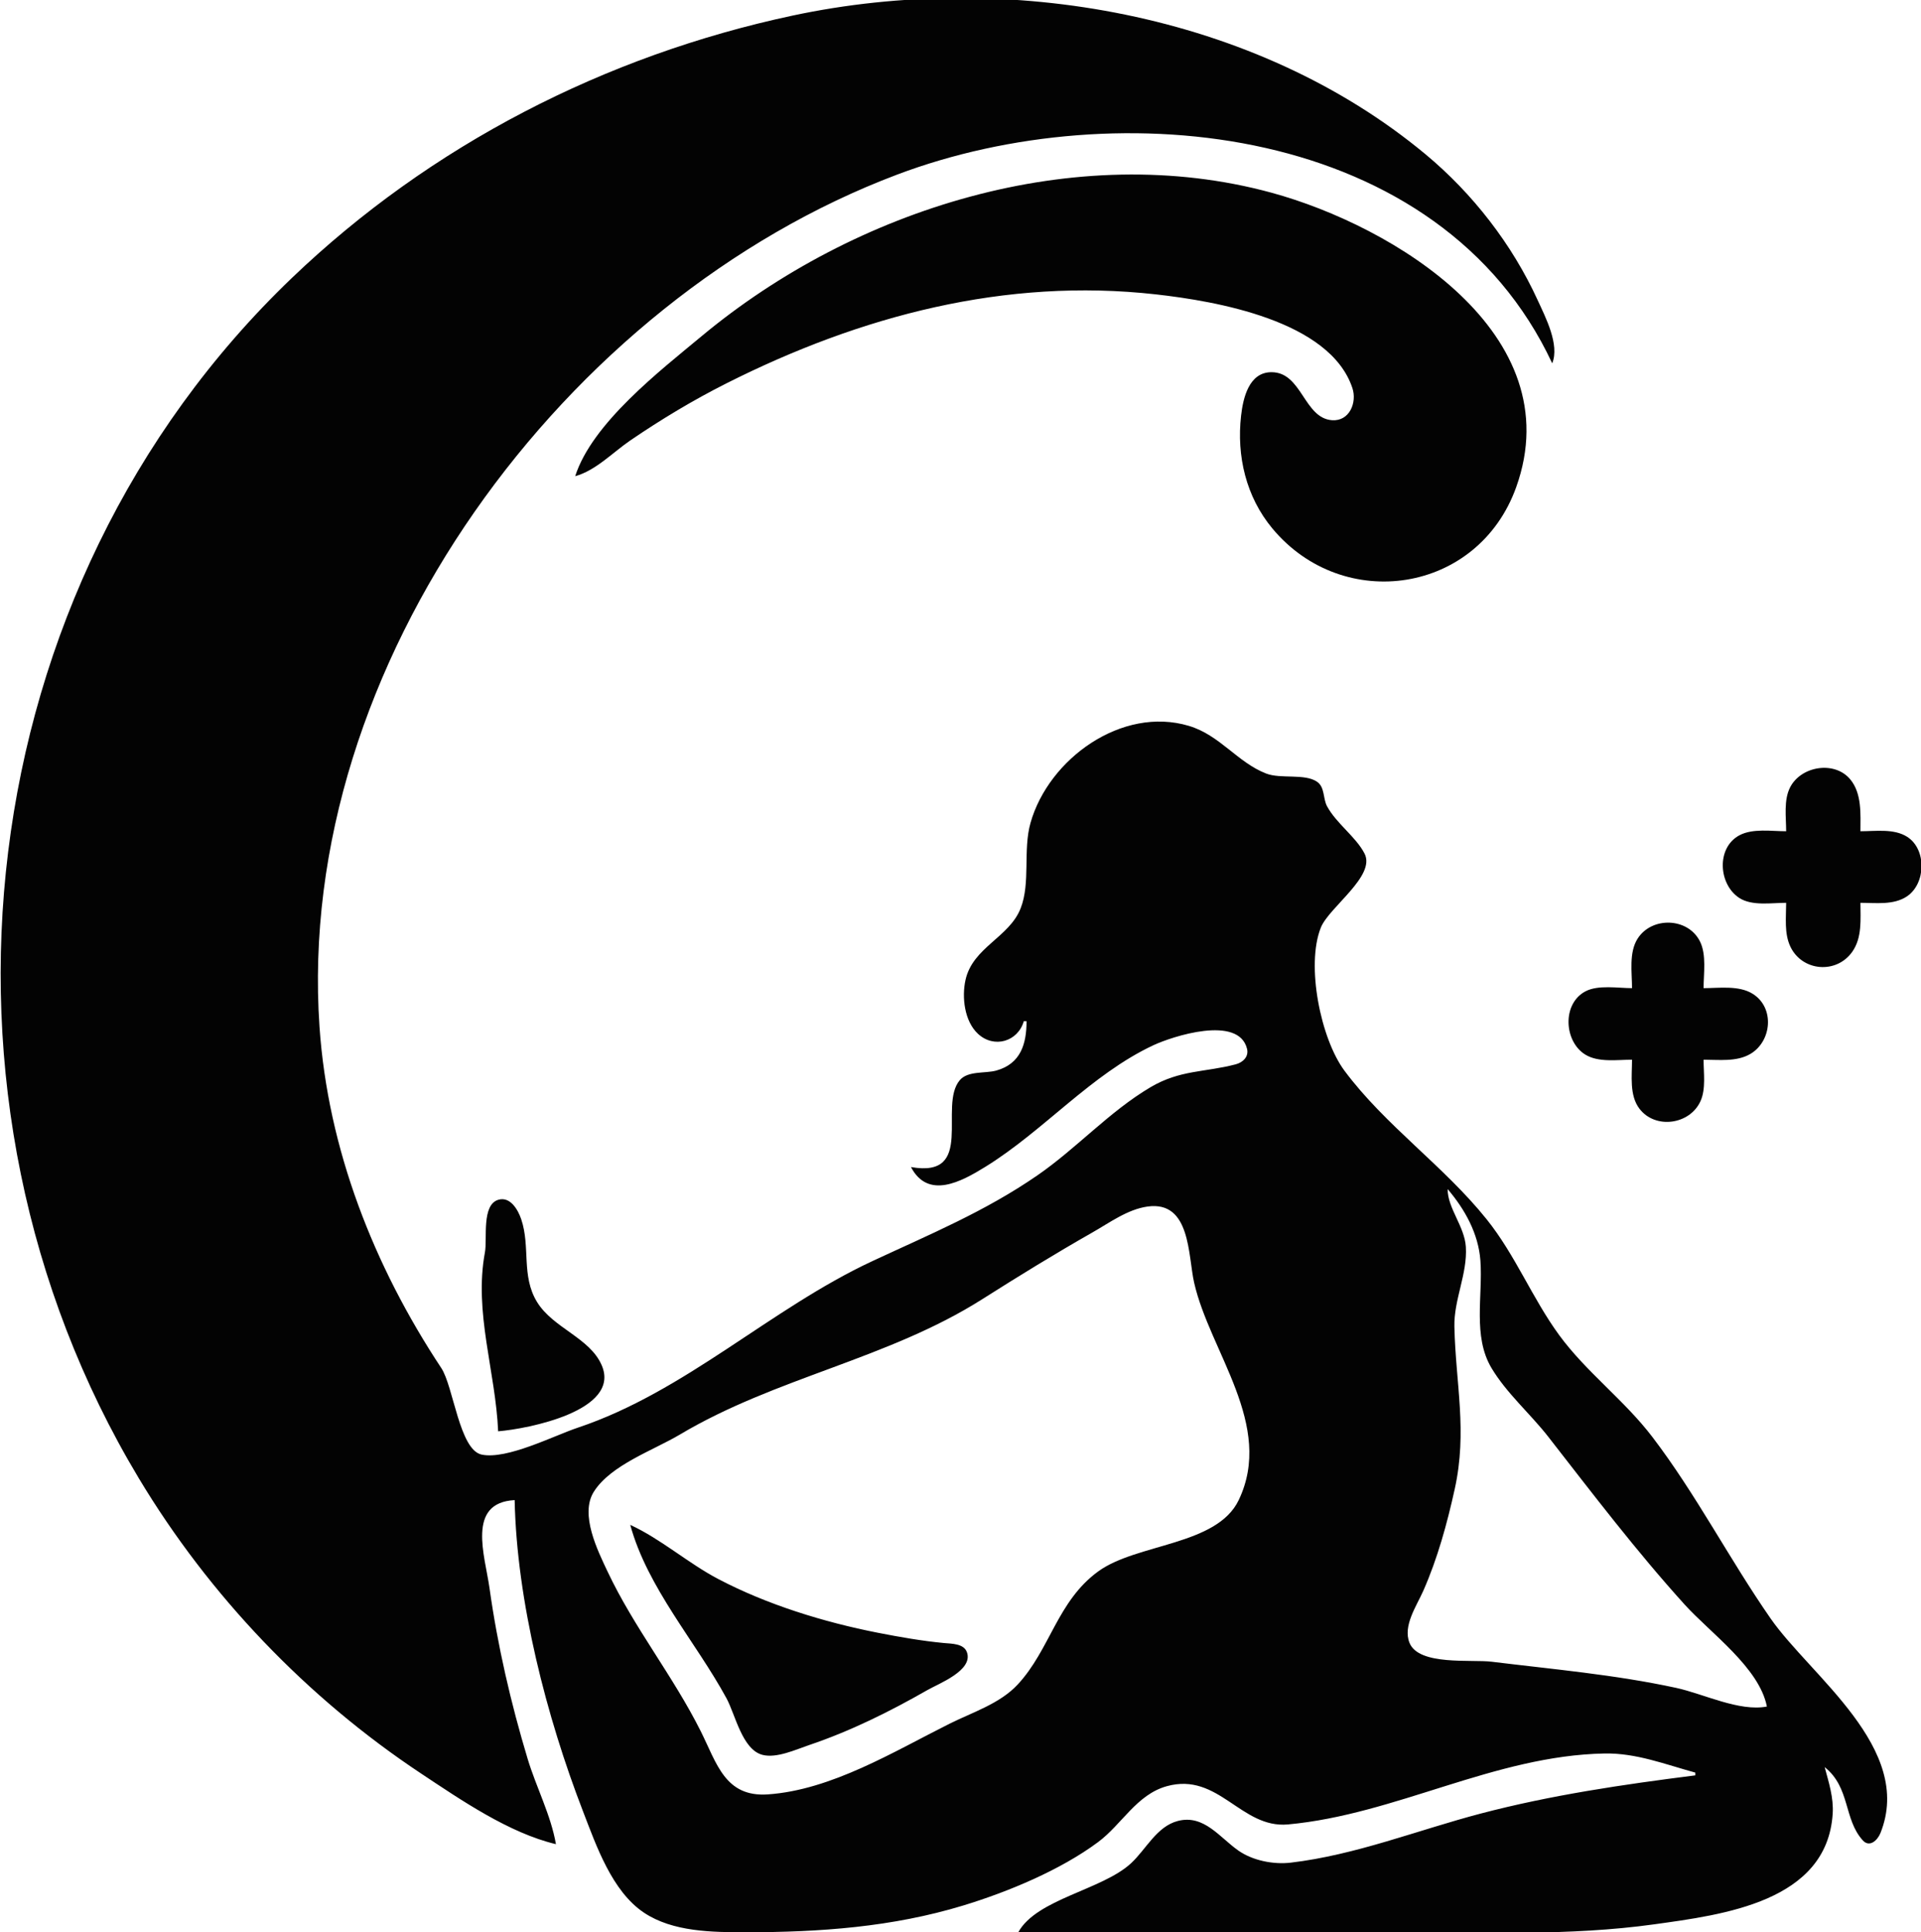 <?xml version="1.0" encoding="UTF-8" standalone="no"?>
<!-- Created with Inkscape (http://www.inkscape.org/) -->

<svg
   version="1.1"
   id="svg1"
   width="698"
   height="702"
   viewBox="0 0 698 702"
   sodipodi:docname="logo_inkskape.svg"
   inkscape:version="1.3.2 (091e20e, 2023-11-25)"
   xmlns:inkscape="http://www.inkscape.org/namespaces/inkscape"
   xmlns:sodipodi="http://sodipodi.sourceforge.net/DTD/sodipodi-0.dtd"
   xmlns="http://www.w3.org/2000/svg"
   xmlns:svg="http://www.w3.org/2000/svg">
  <defs
     id="defs1" />
  <sodipodi:namedview
     id="namedview1"
     pagecolor="#ffffff"
     bordercolor="#000000"
     borderopacity="0.25"
     inkscape:showpageshadow="2"
     inkscape:pageopacity="0.0"
     inkscape:pagecheckerboard="0"
     inkscape:deskcolor="#d1d1d1"
     inkscape:zoom="0.85937497"
     inkscape:cx="314.18183"
     inkscape:cy="406.69092"
     inkscape:window-width="1792"
     inkscape:window-height="1120"
     inkscape:window-x="0"
     inkscape:window-y="0"
     inkscape:window-maximized="0"
     inkscape:current-layer="svg1" />
  <path
     style="fill:#030303;stroke:none"
     d="m 202,670 c -1.811,-10.523 -7.191,-20.745 -10.28,-31 -6.083,-20.192 -10.93,-41.097 -13.85,-62 -1.646,-11.782 -8.493,-31.084 9.13,-32 0.761,36.847 11.6,78.785 24.811,113 4.847,12.553 10.535,29.112 22.19,36.895 10.474,6.995 24.808,7.104 36.999,7.105 26.814,0.002 53.202,-1.866 79,-9.721 16.279,-4.956 35.307,-12.855 49,-23.04 8.666,-6.447 13.997,-17.282 25,-20.311 18.818,-5.181 26.9,15.472 44,13.901 39.23,-3.605 74.93,-25.003 115,-25.775 11.517,-0.222 22.132,3.979 33,6.946 v 1 c -26.208,3.315 -52.414,7.157 -78,13.884 -22.909,6.023 -45.344,15.038 -69,17.829 -6.253,0.738 -13.789,-0.731 -19,-4.362 -6.802,-4.739 -12.518,-13.235 -22,-10.792 -7.689,1.98 -11.54,10.271 -17.004,15.348 C 400.533,686.628 376.655,689.867 370,702 h 138 c 30.975,0 62.275,1.4 93,-2.87 25.066,-3.483 62.824,-8.177 64.91,-40.13 0.388,-5.947 -1.41,-11.346 -2.91,-17 9.365,7.478 6.85,18.922 13.853,26.623 2.477,2.724 5.373,-0.077 6.404,-2.644 C 695.617,635.213 657.848,608.868 643.344,588 c -14.951,-21.512 -27.105,-45.18 -42.998,-66 -10.209,-13.373 -24.044,-23.564 -33.856,-37 -9.776,-13.387 -15.838,-28.952 -26.297,-42 -15.563,-19.415 -36.783,-34 -51.677,-54 -8.632,-11.591 -14.063,-38.306 -8.585,-52 2.961,-7.402 20.082,-18.754 15.876,-26.896 -3.174,-6.143 -10.222,-10.872 -13.632,-17.208 -1.496,-2.78 -0.746,-6.9 -3.607,-8.868 C 474.048,280.92 465.366,283.114 460,281.009 449.539,276.906 443.281,267.105 432,263.721 407.656,256.419 380.999,275.687 374.428,299 c -2.784,9.879 0.071,21.685 -3.576,31 -4.155,10.612 -17.381,14.141 -20.029,26 -1.396,6.252 -0.423,14.985 4.518,19.581 5.867,5.458 14.561,2.808 16.66,-4.581 h 1 c -0.005,8.187 -2.074,15.465 -11,17.941 -4.054,1.125 -10.292,0.006 -13.258,3.492 C 340.791,401.78 354.626,428.172 331,424 c 6.235,11.878 18.234,5.345 27,-0.065 21.283,-13.135 38.318,-33.492 61,-44.154 6.884,-3.236 31.057,-11.148 34.11,1.258 0.715,2.905 -1.539,4.963 -4.129,5.643 -11.235,2.949 -20.224,1.96 -30.981,8.333 -14.954,8.86 -26.738,22.108 -41,31.96 -19.009,13.131 -39.217,21.506 -60,31.189 -37.069,17.271 -67.944,47.437 -107,60.503 -8.829,2.954 -25.761,11.691 -34.957,9.806 C 166.914,526.807 164.792,503.738 160.333,497 135.859,460.018 119.139,417.531 116.09,373 107.077,241.385 205.448,108.888 326,63.425 406.306,33.14 523.421,45.085 564,132 c 2.767,-6.784 -2.463,-16.786 -5.309,-23 C 549.42,88.751 535.107,70.306 518,56.081 456.067,4.582 365.778,-10.927 288,5.661 219.899,20.186 156.452,52.719 106,101.039 -11.741,213.806 -32.51,398.888 50.4,537 76.039,579.71 111.531,616.823 153,644.333 c 14.472,9.6 31.928,21.612 49,25.667 m 7,-497 c 7.45,-2.029 13.686,-8.659 20,-12.971 11.143,-7.611 22.948,-14.712 35,-20.781 48.736,-24.54 101.312,-38.437 156,-32.298 21.778,2.445 63.265,9.508 71.397,34.05 1.73,5.221 -1.039,12.114 -7.397,11.663 -10.252,-0.728 -10.896,-17.445 -21.999,-17.445 -8.198,0 -10.32,9.375 -11.05,15.782 -1.666,14.634 1.778,29.478 11.376,41 25.78,30.946 74.72,23.656 88.584,-15 C 570.919,121.212 506.298,82.093 462,70.011 390.631,50.545 310.508,75.924 255,122.081 239.932,134.611 215.149,153.736 209,173 m 440,129 c -5.302,0 -12.116,-1.112 -16.957,1.457 -8.515,4.519 -7.641,17.906 -0.025,22.801 C 636.651,329.235 643.735,328 649,328 c 0,5.201 -0.762,11.171 1.573,15.996 4.313,8.912 16.658,9.959 22.433,1.819 C 676.668,340.652 676,333.979 676,328 c 5.555,0 12.039,0.918 16.895,-2.344 6.901,-4.636 7.208,-17.109 0.061,-21.647 C 688.14,300.952 681.441,302 676,302 c 0,-6.197 0.558,-13.657 -3.652,-18.786 -5.722,-6.972 -17.92,-4.904 -21.891,2.802 C 648.05,290.685 649,296.913 649,302 m -56,57 c -5.105,0 -12.316,-1.283 -16.957,1.179 -8.542,4.533 -7.752,18.217 -0.028,22.963 C 580.804,386.084 587.622,385 593,385 c 0,5.756 -1.029,12.926 2.703,17.812 5.792,7.583 18.385,5.767 22.208,-2.827 C 619.883,395.549 619,389.744 619,385 c 5.551,0 11.989,0.842 16.985,-2.09 7.787,-4.57 8.945,-16.749 0.911,-21.821 C 631.855,357.908 624.677,359 619,359 c 0,-5.275 1.118,-12.129 -1.318,-16.985 -4.371,-8.713 -17.521,-9.1 -22.673,-0.971 C 591.816,346.083 593,353.305 593,359 m -67,73 c 6.275,7.362 11.187,16.153 11.91,26 0.935,12.743 -2.86,27.469 4.021,39 5.483,9.187 14.079,16.577 20.645,25 16.207,20.791 31.88,41.422 49.594,61 9.269,10.244 27.1,22.887 29.83,37 -10.059,1.935 -23.049,-4.639 -33,-6.79 -22.21,-4.801 -44.514,-6.733 -67,-9.495 -7.372,-0.905 -26.426,1.513 -29.837,-6.823 -2.525,-6.172 2.572,-13.452 4.975,-18.892 5.206,-11.785 8.664,-24.445 11.438,-37 4.655,-21.077 0.356,-38.128 -0.12,-59 -0.223,-9.79 4.771,-19.193 4.166,-29 -0.46,-7.457 -6.641,-14.037 -6.621,-21 m -345,88 c 10.796,-0.882 44.76,-7.481 37.632,-23.996 -4.333,-10.04 -17.668,-13.451 -23.513,-23.005 -5.788,-9.461 -2.35,-20.001 -5.718,-29.995 -1.139,-3.38 -3.921,-8.383 -8.296,-7.128 -6.221,1.785 -3.995,14.223 -4.909,19.124 -4.061,21.781 3.87,43.249 4.804,65 m 236,-81.659 c 15.661,-2.15 14.643,17.769 16.888,27.659 5.708,25.142 29.218,51.805 16.193,79 -7.953,16.605 -37.01,15.662 -51.081,25.927 -14.856,10.838 -17.421,28.341 -29.185,41.029 -6.515,7.027 -16.438,10.102 -24.815,14.29 -20.206,10.103 -42.913,24.083 -66,25.664 -15.558,1.065 -18.541,-11.254 -24.37,-22.911 -10.035,-20.068 -24.257,-37.679 -33.849,-58 -3.61,-7.648 -10.167,-20.8 -5.039,-28.996 6.111,-9.767 21.65,-15.084 31.258,-20.803 34.943,-20.799 75.54,-27.397 110,-49.254 13.153,-8.342 26.458,-16.524 40,-24.228 6.212,-3.534 12.746,-8.382 20,-9.378 M 229,554 c 6.262,22.895 23.766,42.383 34.971,63 3.217,5.919 5.689,18.632 13.069,20.552 5.13,1.335 12.146,-1.931 16.96,-3.556 15.028,-5.071 29.265,-12.146 43,-19.995 4.132,-2.362 16.687,-7.122 14.338,-13.722 -1.143,-3.213 -5.595,-3.092 -8.338,-3.353 -8.015,-0.763 -16.101,-2.18 -24,-3.729 -19.625,-3.849 -40.248,-10.202 -58,-19.516 C 250.027,567.922 240.073,559.071 229,554 m 434,87 -1,1 z"
     id="path1"
     sodipodi:nodetypes="csscsscsssssccssssscssscscsssssssssssssssccsccsssssssssssscssscssccsssssssssssccsscsscsscssccsscsscsscssccsssscsssssssccsssssccssssssssssssccsssssssscccc" />
</svg>
